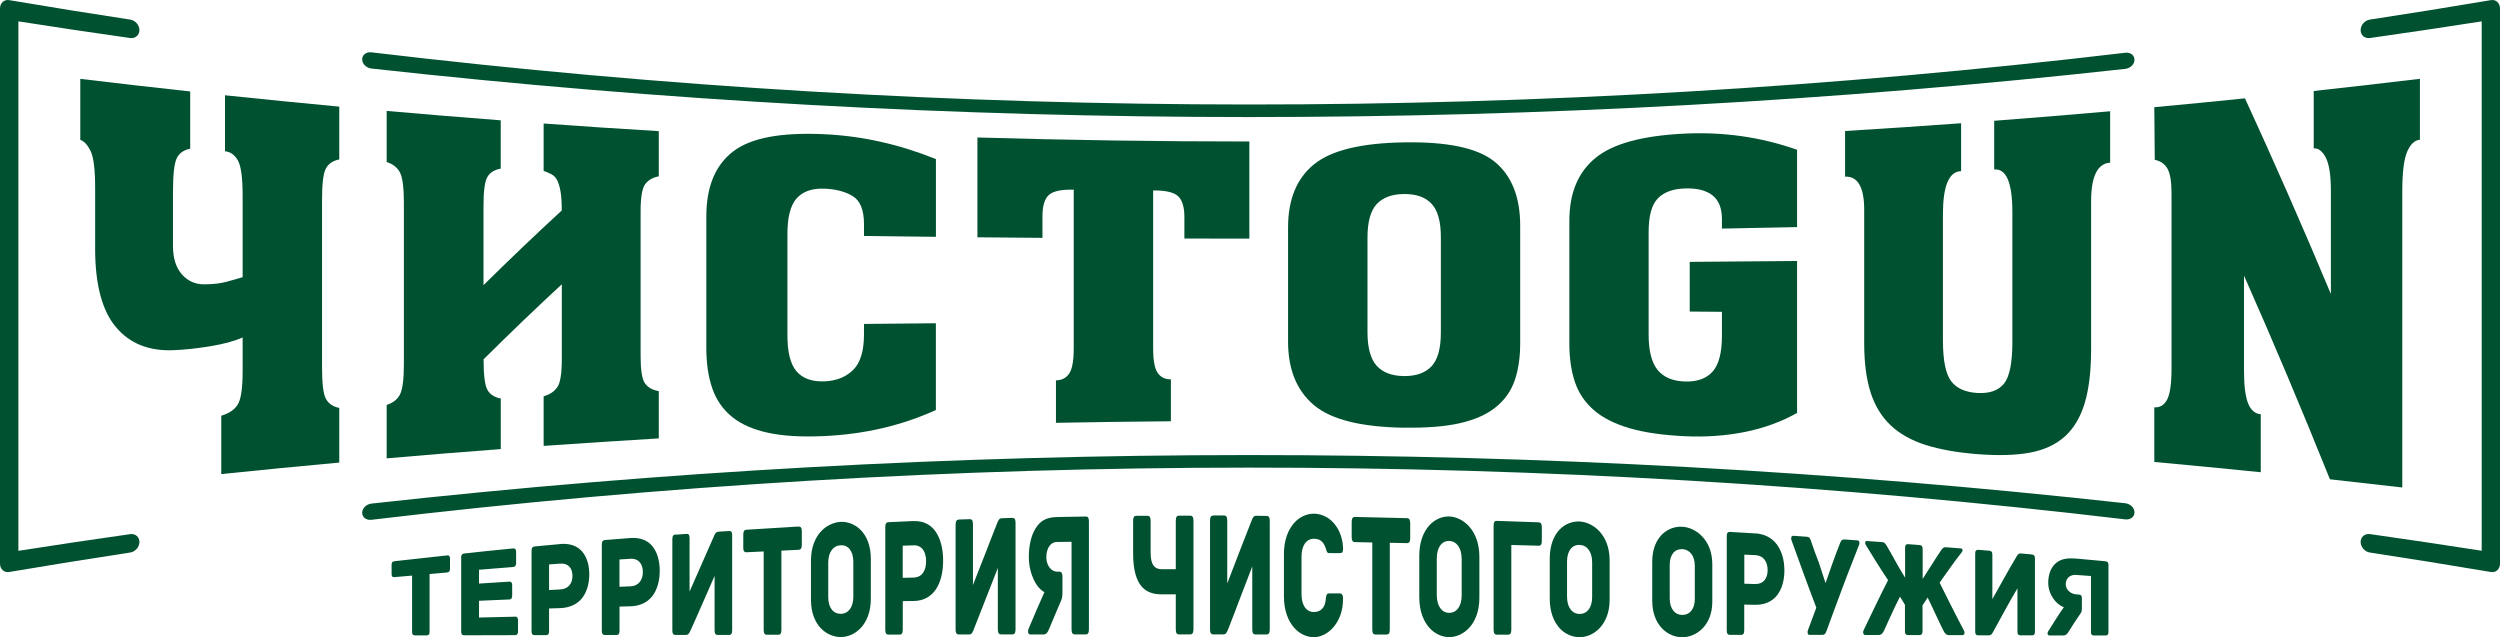 <svg width="204" height="52" viewBox="0 0 204 52" fill="none" xmlns="http://www.w3.org/2000/svg">
<g clip-path="url(#clip0_97_753)">
<path d="M18.354 7.774C21.464 8.102 24.568 8.407 27.684 8.702V13.011C27.174 13.111 26.815 13.35 26.599 13.739C26.383 14.127 26.278 14.977 26.278 16.293V29.998C26.278 31.314 26.383 32.164 26.599 32.553C26.815 32.941 27.174 33.186 27.684 33.286V37.745C24.469 38.039 21.259 38.356 18.055 38.683V33.924C18.686 33.736 19.134 33.436 19.4 33.008C19.666 32.586 19.799 31.675 19.799 30.27V27.538C19.118 27.838 18.233 28.077 17.148 28.255C16.064 28.432 15.051 28.543 14.121 28.577C12.151 28.649 10.602 28.044 9.468 26.7C8.333 25.367 7.763 23.212 7.763 20.297V15.338C7.763 13.85 7.642 12.855 7.404 12.35C7.166 11.845 6.878 11.528 6.552 11.412V6.436C9.54 6.797 12.528 7.136 15.521 7.463V12.134C14.99 12.239 14.625 12.495 14.42 12.917C14.215 13.339 14.116 14.261 14.116 15.677V20.069C14.116 21.058 14.354 21.829 14.835 22.379C15.316 22.929 15.92 23.201 16.655 23.201C17.364 23.201 17.973 23.134 18.493 22.99C19.013 22.851 19.444 22.724 19.799 22.618V15.965C19.799 14.488 19.666 13.522 19.4 13.072C19.134 12.622 18.786 12.378 18.36 12.345V7.763L18.354 7.774Z" fill="#00512F"/>
<path d="M40.859 36.646C37.754 36.879 34.656 37.129 31.552 37.401V33.042C32.055 32.881 32.42 32.603 32.63 32.203C32.846 31.803 32.957 30.976 32.957 29.715V16.549C32.957 15.288 32.846 14.461 32.63 14.061C32.415 13.661 32.055 13.383 31.552 13.217V9.052C34.65 9.324 37.754 9.58 40.859 9.818V13.761C40.339 13.855 39.973 14.083 39.769 14.444C39.558 14.805 39.453 15.594 39.453 16.804V23.268C41.584 21.163 43.708 19.137 45.839 17.176C45.839 16.554 45.806 16.055 45.745 15.666C45.684 15.283 45.595 14.972 45.479 14.739C45.368 14.505 45.214 14.339 45.025 14.233C44.837 14.128 44.61 14.033 44.361 13.944V10.079C47.493 10.307 50.625 10.512 53.757 10.701V14.389C53.265 14.483 52.894 14.694 52.645 15.033C52.396 15.371 52.274 16.105 52.274 17.237V29.066C52.274 30.198 52.39 30.937 52.623 31.27C52.855 31.609 53.237 31.826 53.757 31.915V35.774C50.625 35.963 47.493 36.163 44.361 36.385V32.337C44.87 32.192 45.241 31.942 45.485 31.581C45.728 31.226 45.844 30.448 45.844 29.255V23.196C43.714 25.167 41.589 27.205 39.459 29.321C39.459 30.61 39.564 31.442 39.774 31.814C39.984 32.187 40.35 32.42 40.864 32.52V36.646H40.859Z" fill="#00512F"/>
<path d="M76.367 19.325C74.413 19.303 72.454 19.281 70.501 19.253V18.287C70.501 17.126 70.191 16.365 69.566 15.993C68.946 15.621 68.16 15.421 67.225 15.393C66.235 15.366 65.493 15.632 64.995 16.199C64.497 16.765 64.254 17.731 64.254 19.092V27.388C64.254 28.749 64.503 29.721 64.995 30.298C65.488 30.876 66.235 31.148 67.225 31.12C68.216 31.092 69.007 30.781 69.605 30.198C70.202 29.615 70.501 28.649 70.501 27.299V26.433C72.454 26.411 74.413 26.394 76.367 26.378V33.458C73.594 34.718 70.551 35.435 67.225 35.585C65.421 35.663 63.911 35.585 62.694 35.318C61.476 35.057 60.491 34.63 59.744 34.024C58.997 33.419 58.455 32.647 58.128 31.703C57.796 30.759 57.636 29.654 57.636 28.388V17.665C57.636 15.249 58.366 13.472 59.827 12.356C61.282 11.24 63.75 10.79 67.231 10.951C70.352 11.09 73.401 11.784 76.372 12.983V19.336" fill="#00512F"/>
<path d="M79.758 19.364V11.218C87.151 11.435 94.549 11.546 101.947 11.546V19.47C100.182 19.47 98.417 19.47 96.646 19.465V17.693C96.646 16.96 96.497 16.427 96.209 16.088C95.916 15.749 95.324 15.572 94.439 15.544C94.322 15.544 94.206 15.544 94.096 15.544V28.394C94.096 29.394 94.217 30.071 94.466 30.427C94.715 30.782 95.075 30.96 95.545 30.954V34.375C92.419 34.403 89.293 34.441 86.166 34.502V31.037C86.636 31.032 86.996 30.849 87.245 30.482C87.494 30.121 87.616 29.433 87.616 28.427V15.477C87.5 15.477 87.389 15.477 87.273 15.477C86.382 15.488 85.79 15.661 85.502 15.994C85.209 16.332 85.065 16.871 85.065 17.615V19.409C83.3 19.398 81.535 19.381 79.764 19.364" fill="#00512F"/>
<path d="M114.564 34.902C111.055 34.846 108.604 34.235 107.204 33.047C105.804 31.858 105.107 30.137 105.107 27.882V18.547C105.107 16.271 105.81 14.56 107.221 13.411C108.632 12.261 111.078 11.673 114.558 11.617C118.116 11.556 120.589 12.072 121.973 13.205C123.356 14.338 124.048 16.082 124.048 18.42V27.999C124.048 29.171 123.898 30.187 123.594 31.059C123.29 31.931 122.77 32.658 122.028 33.247C121.292 33.835 120.318 34.263 119.112 34.535C117.906 34.807 116.39 34.924 114.558 34.896M111.587 19.381V27.105C111.587 28.371 111.836 29.282 112.328 29.837C112.826 30.392 113.568 30.676 114.558 30.687C115.549 30.698 116.301 30.431 116.81 29.893C117.319 29.354 117.574 28.432 117.574 27.133V19.347C117.574 18.07 117.319 17.159 116.81 16.621C116.301 16.082 115.554 15.821 114.558 15.832C113.568 15.843 112.826 16.121 112.328 16.665C111.836 17.209 111.587 18.114 111.587 19.381Z" fill="#00512F"/>
<path d="M146.641 18.531C144.599 18.576 142.557 18.614 140.51 18.653V17.892C140.51 16.987 140.25 16.338 139.73 15.932C139.209 15.532 138.468 15.344 137.5 15.377C136.509 15.405 135.768 15.682 135.27 16.199C134.772 16.721 134.528 17.631 134.528 18.942V27.305C134.528 28.638 134.777 29.599 135.27 30.198C135.762 30.793 136.504 31.104 137.5 31.131C138.49 31.159 139.237 30.892 139.746 30.326C140.255 29.76 140.51 28.777 140.51 27.394V25.445C139.635 25.439 138.756 25.428 137.881 25.423V21.369C140.803 21.347 143.719 21.324 146.641 21.297V33.697C145.346 34.424 143.918 34.941 142.358 35.252C140.797 35.563 139.176 35.674 137.505 35.596C135.679 35.513 134.157 35.291 132.951 34.935C131.745 34.58 130.782 34.091 130.057 33.464C129.332 32.836 128.818 32.075 128.513 31.17C128.209 30.265 128.06 29.227 128.06 28.044V18.015C128.06 15.755 128.768 14.055 130.19 12.889C131.612 11.717 134.052 11.062 137.505 10.901C140.631 10.757 143.675 11.173 146.641 12.223V18.526V18.531Z" fill="#00512F"/>
<path d="M172.188 9.073V13.271C171.154 13.338 170.634 14.393 170.634 16.442V28.515C170.634 30.259 170.462 31.714 170.119 32.869C169.776 34.024 169.239 34.934 168.503 35.606C167.767 36.273 166.821 36.711 165.654 36.934C164.491 37.15 163.069 37.189 161.398 37.061C159.727 36.934 158.3 36.678 157.121 36.306C155.942 35.928 154.985 35.384 154.249 34.679C153.513 33.968 152.976 33.08 152.633 31.997C152.29 30.914 152.119 29.592 152.119 28.021V17.125C152.119 15.276 151.599 14.371 150.558 14.415V10.689C153.718 10.5 156.872 10.284 160.026 10.056V13.966C159.036 13.993 158.543 15.165 158.543 17.481V27.771C158.543 29.42 158.77 30.531 159.224 31.119C159.677 31.703 160.402 32.019 161.393 32.069C162.356 32.113 163.064 31.869 163.523 31.308C163.977 30.753 164.209 29.62 164.209 27.915V17.297C164.209 14.904 163.717 13.749 162.726 13.827V9.856C165.88 9.617 169.034 9.356 172.183 9.079" fill="#00512F"/>
<path d="M184.473 38.534C181.579 38.239 178.685 37.962 175.791 37.695V33.241C176.25 33.269 176.593 33.058 176.837 32.608C177.074 32.159 177.196 31.303 177.196 30.048V15.755C177.196 14.822 177.086 14.161 176.87 13.772C176.654 13.383 176.305 13.139 175.829 13.039C175.818 11.606 175.807 10.174 175.791 8.746C178.259 8.519 180.721 8.28 183.189 8.024C185.524 13.1 187.865 18.409 190.2 23.99V15.588C190.2 14.305 190.061 13.394 189.785 12.861C189.508 12.328 189.176 12.078 188.8 12.106V7.425C191.694 7.108 194.582 6.775 197.465 6.431V11.401C197.033 11.44 196.69 11.767 196.425 12.378C196.159 12.995 196.026 14.072 196.026 15.616V39.778C194.056 39.55 192.092 39.328 190.122 39.111C187.787 33.303 185.452 27.771 183.111 22.491V30.287C183.111 31.509 183.228 32.392 183.454 32.936C183.681 33.48 184.024 33.769 184.478 33.802V38.517L184.473 38.534Z" fill="#00512F"/>
<path d="M173.422 5.62C125.863 10.873 77.866 10.862 30.306 5.592C29.891 5.548 29.554 5.209 29.554 4.842C29.554 4.476 29.891 4.22 30.306 4.27C77.866 9.935 125.857 9.946 173.422 4.304C173.837 4.254 174.175 4.509 174.175 4.876C174.175 5.242 173.837 5.575 173.422 5.62Z" fill="#00512F"/>
<path d="M173.422 42.381C125.863 36.739 77.866 36.75 30.306 42.415C29.891 42.465 29.554 42.209 29.554 41.843C29.554 41.476 29.891 41.143 30.306 41.093C77.866 35.823 125.857 35.812 173.422 41.065C173.837 41.11 174.175 41.443 174.175 41.809C174.175 42.176 173.837 42.431 173.422 42.381Z" fill="#00512F"/>
<path d="M10.624 45.086C7.332 45.586 4.039 46.119 0.753 46.674C0.338 46.746 0 46.441 0 45.991V0.694C0 0.244 0.338 -0.062 0.753 0.011C4.039 0.566 7.332 1.099 10.624 1.599C11.039 1.66 11.377 2.049 11.377 2.46C11.377 2.87 11.039 3.159 10.624 3.104C7.581 2.671 4.537 2.221 1.5 1.743V44.947C4.537 44.469 7.581 44.02 10.624 43.586C11.039 43.525 11.377 43.814 11.377 44.225C11.377 44.636 11.039 45.025 10.624 45.086Z" fill="#00512F"/>
<path d="M203.253 46.674C199.966 46.119 196.674 45.591 193.381 45.086C192.966 45.025 192.629 44.636 192.629 44.225C192.629 43.814 192.966 43.525 193.381 43.581C196.425 44.014 199.463 44.464 202.506 44.941V1.743C199.468 2.221 196.425 2.671 193.381 3.104C192.966 3.159 192.629 2.876 192.629 2.46C192.629 2.043 192.966 1.66 193.381 1.599C196.674 1.099 199.966 0.566 203.253 0.011C203.668 -0.062 204 0.244 204 0.694V45.991C204 46.441 203.668 46.746 203.253 46.674Z" fill="#00512F"/>
<path d="M167.12 51.539C167.037 51.678 167.076 51.856 167.258 51.856C167.607 51.856 167.972 51.856 168.337 51.856C168.547 51.856 168.658 51.773 168.785 51.567C169.106 51.056 169.438 50.54 169.781 50.046C169.859 49.929 169.881 49.829 169.881 49.562V48.802C169.881 48.63 169.826 48.524 169.615 48.513C169.544 48.513 169.488 48.507 169.433 48.502C168.985 48.48 168.564 48.13 168.564 47.674C168.564 47.169 168.929 46.88 169.405 46.914C169.809 46.941 170.219 46.975 170.623 47.002V51.584C170.623 51.8 170.722 51.856 170.888 51.856C171.181 51.856 171.475 51.856 171.785 51.856C171.951 51.856 172.05 51.8 172.05 51.589V46.086C172.05 45.92 171.995 45.814 171.785 45.797C171.015 45.725 170.241 45.659 169.488 45.586C168.492 45.498 168.049 45.67 167.668 46.042C167.336 46.369 167.136 46.914 167.136 47.547C167.136 48.063 167.319 48.513 167.557 48.857C167.795 49.202 168.116 49.44 168.409 49.551C168.182 49.873 167.961 50.201 167.751 50.534C167.54 50.862 167.33 51.195 167.12 51.534M161.432 44.87C161.277 44.859 161.177 44.914 161.177 45.159V51.534C161.177 51.723 161.221 51.839 161.432 51.845C161.714 51.845 161.99 51.845 162.273 51.845C162.499 51.845 162.566 51.7 162.677 51.489C162.997 50.895 163.318 50.307 163.645 49.724C163.966 49.146 164.287 48.574 164.624 48.008V51.55C164.624 51.784 164.724 51.845 164.89 51.845C165.183 51.845 165.476 51.845 165.786 51.845C165.952 51.845 166.052 51.784 166.052 51.556V45.559C166.052 45.381 165.997 45.264 165.786 45.242C165.493 45.214 165.211 45.187 164.934 45.164C164.696 45.142 164.63 45.275 164.514 45.475C164.182 46.025 163.866 46.592 163.545 47.158C163.224 47.73 162.903 48.307 162.577 48.891V45.259C162.577 45.02 162.477 44.948 162.311 44.937C162.018 44.914 161.725 44.887 161.426 44.864L161.432 44.87ZM160.015 44.753C159.622 44.72 159.229 44.692 158.853 44.659C158.643 44.642 158.571 44.648 158.405 44.887C158.139 45.264 157.901 45.664 157.647 46.053C157.392 46.447 157.143 46.841 156.889 47.241V44.82C156.889 44.565 156.789 44.487 156.634 44.476C156.324 44.454 156.02 44.426 155.721 44.404C155.555 44.392 155.455 44.448 155.455 44.709V47.141C155.201 46.714 154.935 46.281 154.697 45.847C154.459 45.414 154.21 44.965 153.956 44.537C153.79 44.259 153.718 44.243 153.508 44.231C153.115 44.204 152.722 44.176 152.346 44.148C152.163 44.137 152.174 44.348 152.246 44.465C152.55 44.948 152.849 45.437 153.142 45.914C153.436 46.392 153.757 46.869 154.067 47.341C153.729 48.013 153.38 48.691 153.059 49.374C152.739 50.057 152.384 50.751 152.063 51.445C151.992 51.595 152.036 51.817 152.202 51.817C152.567 51.817 152.932 51.817 153.292 51.817C153.502 51.817 153.629 51.689 153.74 51.451C153.74 51.451 153.95 51.006 154.199 50.44C154.448 49.873 154.786 49.185 155.04 48.685C155.168 48.907 155.306 49.124 155.444 49.346V51.495C155.444 51.756 155.544 51.823 155.71 51.823C156.003 51.823 156.313 51.823 156.623 51.823C156.778 51.823 156.878 51.756 156.878 51.501V49.396C157.016 49.185 157.16 48.974 157.298 48.763C157.536 49.268 157.874 49.951 158.123 50.507C158.372 51.056 158.598 51.478 158.598 51.478C158.709 51.706 158.836 51.828 159.047 51.828C159.412 51.828 159.777 51.828 160.137 51.828C160.303 51.828 160.347 51.623 160.275 51.484C159.943 50.84 159.589 50.19 159.268 49.535C158.947 48.88 158.593 48.213 158.272 47.541C158.565 47.119 158.875 46.697 159.168 46.281C159.462 45.864 159.777 45.448 160.092 45.048C160.17 44.953 160.175 44.753 159.993 44.742L160.015 44.753ZM151.538 44.093C151.2 44.07 150.863 44.048 150.531 44.02C150.293 44.004 150.232 44.104 150.138 44.348C149.928 44.887 149.717 45.431 149.524 45.981C149.33 46.514 149.147 47.047 148.965 47.58C148.782 47.025 148.6 46.469 148.417 45.908C148.19 45.32 147.969 44.737 147.775 44.137C147.692 43.882 147.62 43.809 147.426 43.798C147.061 43.77 146.696 43.748 146.336 43.721C146.17 43.709 146.126 43.904 146.181 44.065C146.513 44.998 146.851 45.925 147.189 46.847C147.526 47.763 147.864 48.679 148.212 49.585C147.974 50.196 147.764 50.818 147.526 51.428C147.465 51.578 147.498 51.806 147.637 51.806C147.974 51.806 148.312 51.806 148.644 51.806C148.854 51.806 148.937 51.784 149.048 51.473C149.479 50.279 149.928 49.09 150.365 47.913C150.796 46.742 151.272 45.592 151.709 44.437C151.765 44.292 151.726 44.098 151.543 44.087L151.538 44.093ZM143.216 47.658C142.922 47.647 142.629 47.641 142.336 47.63V45.259C142.629 45.275 142.922 45.287 143.216 45.298C143.929 45.331 144.239 45.87 144.239 46.519C144.239 47.169 143.929 47.674 143.216 47.652V47.658ZM143.216 43.526C142.529 43.487 141.843 43.448 141.168 43.404C140.958 43.393 140.903 43.526 140.903 43.759V51.434C140.903 51.728 141.002 51.806 141.168 51.806C141.461 51.806 141.755 51.806 142.065 51.806C142.231 51.806 142.33 51.728 142.33 51.44V49.335C142.623 49.335 142.917 49.346 143.21 49.352C143.979 49.368 144.599 49.085 144.992 48.596C145.385 48.108 145.606 47.402 145.606 46.542C145.606 45.681 145.379 44.959 144.992 44.426C144.599 43.898 143.996 43.565 143.21 43.521L143.216 43.526ZM138.296 48.874C138.296 49.707 137.876 50.184 137.273 50.179C136.67 50.173 136.249 49.679 136.249 48.835V46.092C136.249 45.248 136.67 44.781 137.273 44.809C137.876 44.837 138.296 45.342 138.296 46.175V48.885V48.874ZM139.724 46.042C139.724 45.026 139.375 44.276 138.9 43.776C138.424 43.271 137.809 43.01 137.273 42.982C136.725 42.949 136.111 43.138 135.635 43.598C135.159 44.065 134.821 44.803 134.821 45.853V48.996C134.821 50.046 135.159 50.801 135.635 51.289C136.111 51.778 136.725 52 137.273 52C137.82 52 138.418 51.778 138.9 51.306C139.375 50.834 139.724 50.107 139.724 49.09V46.047V46.042ZM129.919 48.724C129.919 49.596 129.498 50.101 128.895 50.096C128.292 50.096 127.871 49.574 127.871 48.691V45.82C127.871 44.937 128.292 44.443 128.895 44.465C129.498 44.487 129.919 45.009 129.919 45.881V48.718V48.724ZM131.346 45.736C131.346 44.665 130.998 43.887 130.522 43.365C130.046 42.843 129.426 42.582 128.895 42.554C128.347 42.527 127.716 42.732 127.257 43.221C126.792 43.709 126.46 44.487 126.46 45.581V48.857C126.46 49.951 126.798 50.74 127.257 51.251C127.716 51.762 128.347 51.995 128.895 51.995C129.443 51.995 130.046 51.762 130.522 51.262C130.998 50.762 131.346 50.001 131.346 48.929V45.731V45.736ZM125.547 44.531C125.758 44.537 125.813 44.387 125.813 44.132V43.032C125.813 42.782 125.758 42.627 125.547 42.621C124.413 42.582 123.279 42.543 122.144 42.504C121.978 42.499 121.879 42.582 121.879 42.904V51.378C121.879 51.7 121.978 51.789 122.144 51.789C122.438 51.789 122.748 51.789 123.057 51.789C123.223 51.789 123.323 51.706 123.323 51.384V44.47C124.064 44.492 124.806 44.515 125.553 44.531H125.547ZM119.273 48.574C119.273 49.485 118.852 50.012 118.249 50.007C117.662 50.007 117.242 49.468 117.242 48.552V45.57C117.242 44.654 117.662 44.126 118.249 44.143C118.852 44.159 119.273 44.698 119.273 45.614V48.58V48.574ZM120.717 45.442C120.717 44.32 120.368 43.51 119.892 42.971C119.416 42.432 118.802 42.16 118.254 42.143C117.707 42.127 117.092 42.36 116.628 42.877C116.163 43.393 115.814 44.204 115.814 45.337V48.735C115.814 49.873 116.163 50.69 116.628 51.217C117.092 51.745 117.707 51.989 118.254 51.989C118.802 51.989 119.416 51.745 119.892 51.223C120.368 50.701 120.717 49.901 120.717 48.785V45.437V45.442ZM114.807 42.282C113.391 42.249 111.979 42.216 110.563 42.182C110.353 42.182 110.297 42.338 110.297 42.599V43.809C110.297 44.07 110.353 44.231 110.563 44.237C111.028 44.243 111.504 44.254 111.979 44.265V51.356C111.979 51.689 112.079 51.778 112.245 51.778H113.142C113.308 51.778 113.407 51.695 113.407 51.362V44.292C113.872 44.304 114.331 44.309 114.807 44.32C115.017 44.32 115.073 44.165 115.073 43.904V42.704C115.073 42.443 115.017 42.288 114.807 42.282ZM109.595 48.924C109.595 48.574 109.523 48.424 109.329 48.424C109.019 48.424 108.726 48.424 108.433 48.424C108.222 48.424 108.211 48.657 108.178 48.946C108.112 49.651 107.713 49.94 107.21 49.94C106.607 49.94 106.203 49.413 106.203 48.474V45.425C106.203 44.504 106.607 43.959 107.21 43.965C107.713 43.965 107.968 44.187 108.161 44.676C108.233 44.853 108.244 45.131 108.427 45.131C108.72 45.131 109.014 45.131 109.312 45.137C109.523 45.137 109.606 45.064 109.595 44.72C109.556 43.787 109.218 43.093 108.781 42.627C108.35 42.16 107.774 41.921 107.21 41.916C106.662 41.916 106.048 42.155 105.583 42.693C105.118 43.232 104.769 44.059 104.769 45.209V48.674C104.769 49.829 105.118 50.657 105.583 51.201C106.042 51.739 106.662 51.995 107.21 51.995C107.758 51.995 108.372 51.7 108.82 51.167C109.268 50.634 109.589 49.868 109.589 48.929L109.595 48.924ZM99.004 42.071C98.838 42.071 98.738 42.16 98.738 42.499V51.34C98.738 51.606 98.793 51.767 99.004 51.767H99.828C100.055 51.767 100.132 51.562 100.249 51.267C100.581 50.429 100.896 49.585 101.217 48.741C101.538 47.902 101.859 47.058 102.185 46.219V51.345C102.185 51.684 102.285 51.773 102.451 51.773H103.347C103.513 51.773 103.613 51.684 103.613 51.345V42.527C103.613 42.26 103.558 42.099 103.347 42.099C103.054 42.099 102.772 42.093 102.495 42.088C102.274 42.088 102.202 42.293 102.091 42.582C101.759 43.421 101.433 44.259 101.112 45.092C100.791 45.931 100.47 46.769 100.144 47.608V42.488C100.144 42.149 100.044 42.06 99.878 42.06C99.585 42.06 99.291 42.06 99.009 42.06L99.004 42.071ZM93.891 45.17V42.516C93.891 42.177 93.791 42.088 93.625 42.088C93.315 42.088 93.022 42.088 92.729 42.088C92.563 42.088 92.463 42.177 92.463 42.516V45.181C92.463 46.553 92.745 47.386 93.166 47.869C93.587 48.352 94.173 48.496 94.765 48.496C95.158 48.496 95.551 48.496 95.944 48.496V51.34C95.944 51.678 96.043 51.767 96.209 51.767H97.122C97.277 51.767 97.388 51.678 97.388 51.34V42.516C97.388 42.16 97.277 42.077 97.122 42.077C96.812 42.077 96.508 42.077 96.209 42.077C96.043 42.077 95.944 42.166 95.944 42.504V46.447C95.551 46.447 95.158 46.447 94.782 46.447C94.195 46.447 93.896 46.053 93.896 45.153L93.891 45.17ZM83.931 51.306C83.848 51.506 83.886 51.773 84.058 51.773H85.137C85.364 51.773 85.475 51.639 85.602 51.334C85.923 50.551 86.266 49.768 86.598 48.979C86.67 48.807 86.697 48.646 86.697 48.235V47.069C86.697 46.808 86.642 46.647 86.432 46.647C86.36 46.647 86.305 46.647 86.249 46.647C85.801 46.647 85.38 46.158 85.38 45.475C85.38 44.72 85.746 44.231 86.222 44.226C86.625 44.226 87.035 44.215 87.439 44.209V51.34C87.439 51.678 87.538 51.767 87.704 51.767C87.998 51.767 88.291 51.767 88.601 51.767C88.767 51.767 88.855 51.678 88.855 51.34V42.566C88.855 42.299 88.811 42.144 88.601 42.149C87.832 42.16 87.063 42.177 86.305 42.188C85.308 42.205 84.866 42.532 84.484 43.149C84.152 43.682 83.953 44.504 83.953 45.437C83.953 46.203 84.135 46.847 84.373 47.336C84.611 47.83 84.932 48.169 85.225 48.319C84.999 48.818 84.777 49.318 84.567 49.812C84.357 50.312 84.147 50.806 83.936 51.301L83.931 51.306ZM78.242 42.399C78.087 42.399 77.977 42.493 77.977 42.821V51.362C77.977 51.617 78.032 51.773 78.242 51.773C78.525 51.773 78.801 51.773 79.083 51.773C79.31 51.773 79.377 51.573 79.487 51.284C79.808 50.468 80.135 49.64 80.456 48.818C80.777 47.996 81.098 47.169 81.424 46.342V51.351C81.424 51.684 81.535 51.767 81.69 51.767C81.983 51.767 82.293 51.767 82.603 51.767C82.769 51.767 82.868 51.678 82.868 51.351V42.671C82.868 42.41 82.813 42.255 82.603 42.26C82.309 42.271 82.027 42.277 81.751 42.288C81.513 42.293 81.446 42.493 81.33 42.788C80.998 43.615 80.683 44.448 80.362 45.27C80.041 46.092 79.72 46.919 79.393 47.736V42.771C79.393 42.443 79.294 42.36 79.128 42.366C78.834 42.377 78.541 42.382 78.242 42.393V42.399ZM74.546 47.13C74.253 47.13 73.96 47.141 73.661 47.152V44.531C73.954 44.52 74.247 44.509 74.546 44.498C75.26 44.476 75.57 45.064 75.57 45.797C75.57 46.531 75.26 47.114 74.546 47.13ZM74.563 42.516C73.876 42.543 73.19 42.577 72.504 42.61C72.294 42.621 72.239 42.776 72.239 43.026V51.378C72.239 51.7 72.338 51.784 72.504 51.784C72.797 51.784 73.091 51.784 73.401 51.784C73.567 51.784 73.666 51.7 73.666 51.378V49.052C73.96 49.052 74.253 49.041 74.552 49.041C75.337 49.035 75.94 48.702 76.344 48.124C76.748 47.547 76.959 46.725 76.959 45.736C76.959 44.748 76.737 43.943 76.344 43.376C75.951 42.81 75.348 42.493 74.563 42.521V42.516ZM69.632 48.691C69.632 49.568 69.212 50.084 68.609 50.09C68.005 50.096 67.585 49.596 67.585 48.73V45.903C67.585 45.031 68.005 44.515 68.609 44.492C69.212 44.47 69.632 44.959 69.632 45.842V48.696V48.691ZM71.06 45.597C71.06 44.504 70.711 43.737 70.236 43.248C69.76 42.765 69.14 42.56 68.609 42.582C68.061 42.61 67.43 42.871 66.971 43.387C66.511 43.904 66.174 44.681 66.174 45.748V48.935C66.174 50.001 66.511 50.762 66.971 51.256C67.436 51.751 68.061 51.984 68.609 51.984C69.156 51.984 69.76 51.751 70.236 51.245C70.711 50.734 71.06 49.951 71.06 48.857V45.592V45.597ZM65.161 42.965C63.745 43.054 62.334 43.138 60.917 43.226C60.707 43.237 60.652 43.387 60.652 43.621V44.698C60.652 44.931 60.707 45.07 60.917 45.064C61.377 45.042 61.841 45.02 62.317 44.998V51.417C62.317 51.717 62.428 51.8 62.583 51.795C62.876 51.795 63.186 51.795 63.496 51.795C63.662 51.795 63.761 51.717 63.761 51.412V44.931C64.226 44.909 64.686 44.887 65.161 44.864C65.372 44.853 65.427 44.703 65.427 44.465V43.349C65.427 43.104 65.372 42.96 65.161 42.976V42.965ZM55.129 43.615C54.963 43.626 54.864 43.709 54.864 43.998V51.451C54.864 51.673 54.919 51.812 55.129 51.812C55.395 51.812 55.677 51.812 55.954 51.812C56.192 51.812 56.258 51.639 56.374 51.384C56.706 50.662 57.022 49.935 57.343 49.202C57.664 48.468 57.99 47.73 58.311 46.991V51.44C58.311 51.734 58.411 51.812 58.577 51.812C58.87 51.812 59.18 51.812 59.49 51.812C59.645 51.812 59.744 51.734 59.744 51.44V43.687C59.744 43.454 59.7 43.315 59.49 43.332C59.196 43.349 58.903 43.365 58.621 43.387C58.394 43.404 58.333 43.587 58.217 43.848C57.885 44.598 57.559 45.337 57.237 46.075C56.917 46.814 56.596 47.547 56.269 48.274V43.909C56.269 43.621 56.17 43.554 56.015 43.565C55.721 43.587 55.428 43.609 55.129 43.632V43.615ZM51.433 47.847C51.14 47.858 50.846 47.869 50.548 47.88V45.653C50.841 45.636 51.134 45.62 51.433 45.597C52.136 45.553 52.457 46.047 52.457 46.675C52.457 47.302 52.136 47.819 51.433 47.847ZM51.433 43.904C50.747 43.959 50.061 44.015 49.375 44.065C49.164 44.081 49.109 44.215 49.109 44.426V51.478C49.109 51.751 49.22 51.817 49.375 51.817C49.668 51.817 49.978 51.817 50.288 51.817C50.454 51.817 50.553 51.745 50.553 51.473V49.496C50.846 49.49 51.14 49.479 51.438 49.474C52.208 49.457 52.827 49.157 53.22 48.657C53.613 48.152 53.834 47.43 53.834 46.575C53.834 45.72 53.613 45.026 53.22 44.553C52.827 44.081 52.224 43.843 51.438 43.904H51.433ZM45.689 48.102C45.396 48.119 45.103 48.13 44.804 48.146V46.058C45.097 46.036 45.391 46.014 45.689 45.992C46.403 45.936 46.713 46.397 46.713 46.991C46.713 47.586 46.403 48.069 45.689 48.102ZM45.689 44.398C45.003 44.459 44.317 44.526 43.642 44.587C43.432 44.609 43.376 44.731 43.376 44.931V51.512C43.376 51.767 43.476 51.828 43.642 51.828C43.935 51.828 44.228 51.828 44.538 51.828C44.704 51.828 44.804 51.762 44.804 51.506V49.651C45.097 49.646 45.391 49.635 45.689 49.624C46.459 49.601 47.078 49.318 47.471 48.841C47.864 48.358 48.085 47.68 48.085 46.869C48.085 46.058 47.864 45.409 47.471 44.97C47.078 44.537 46.475 44.32 45.689 44.392V44.398ZM42.004 50.323C41.025 50.346 40.056 50.368 39.088 50.39V49.024C39.901 48.985 40.715 48.952 41.528 48.918C41.739 48.913 41.794 48.791 41.794 48.596V47.758C41.794 47.563 41.739 47.447 41.528 47.463C40.715 47.513 39.901 47.563 39.088 47.619V46.492C40.001 46.414 40.925 46.342 41.849 46.27C42.059 46.253 42.115 46.131 42.115 45.936V45.042C42.115 44.848 42.059 44.737 41.849 44.753C40.532 44.876 39.215 45.02 37.898 45.164C37.688 45.187 37.633 45.303 37.633 45.486V51.55C37.633 51.734 37.688 51.839 37.898 51.839C39.26 51.839 40.632 51.834 42.004 51.828C42.214 51.828 42.27 51.712 42.27 51.512V50.623C42.27 50.429 42.214 50.312 42.004 50.312V50.323ZM36.454 45.325C35.038 45.481 33.627 45.636 32.21 45.792C32 45.814 31.955 45.92 31.955 46.086V46.847C31.955 47.014 32 47.108 32.21 47.091C32.675 47.053 33.151 47.008 33.627 46.969V51.578C33.627 51.795 33.726 51.85 33.892 51.85C34.185 51.85 34.479 51.85 34.788 51.85C34.955 51.85 35.054 51.789 35.054 51.567V46.841C35.519 46.803 35.978 46.764 36.454 46.719C36.664 46.703 36.72 46.586 36.72 46.408V45.581C36.72 45.403 36.664 45.298 36.454 45.32V45.325Z" fill="#00512F"/>
</g>
<defs>
<clipPath id="clip0_97_753">
<rect width="204" height="52" fill="white"/>
</clipPath>
</defs>
</svg>
